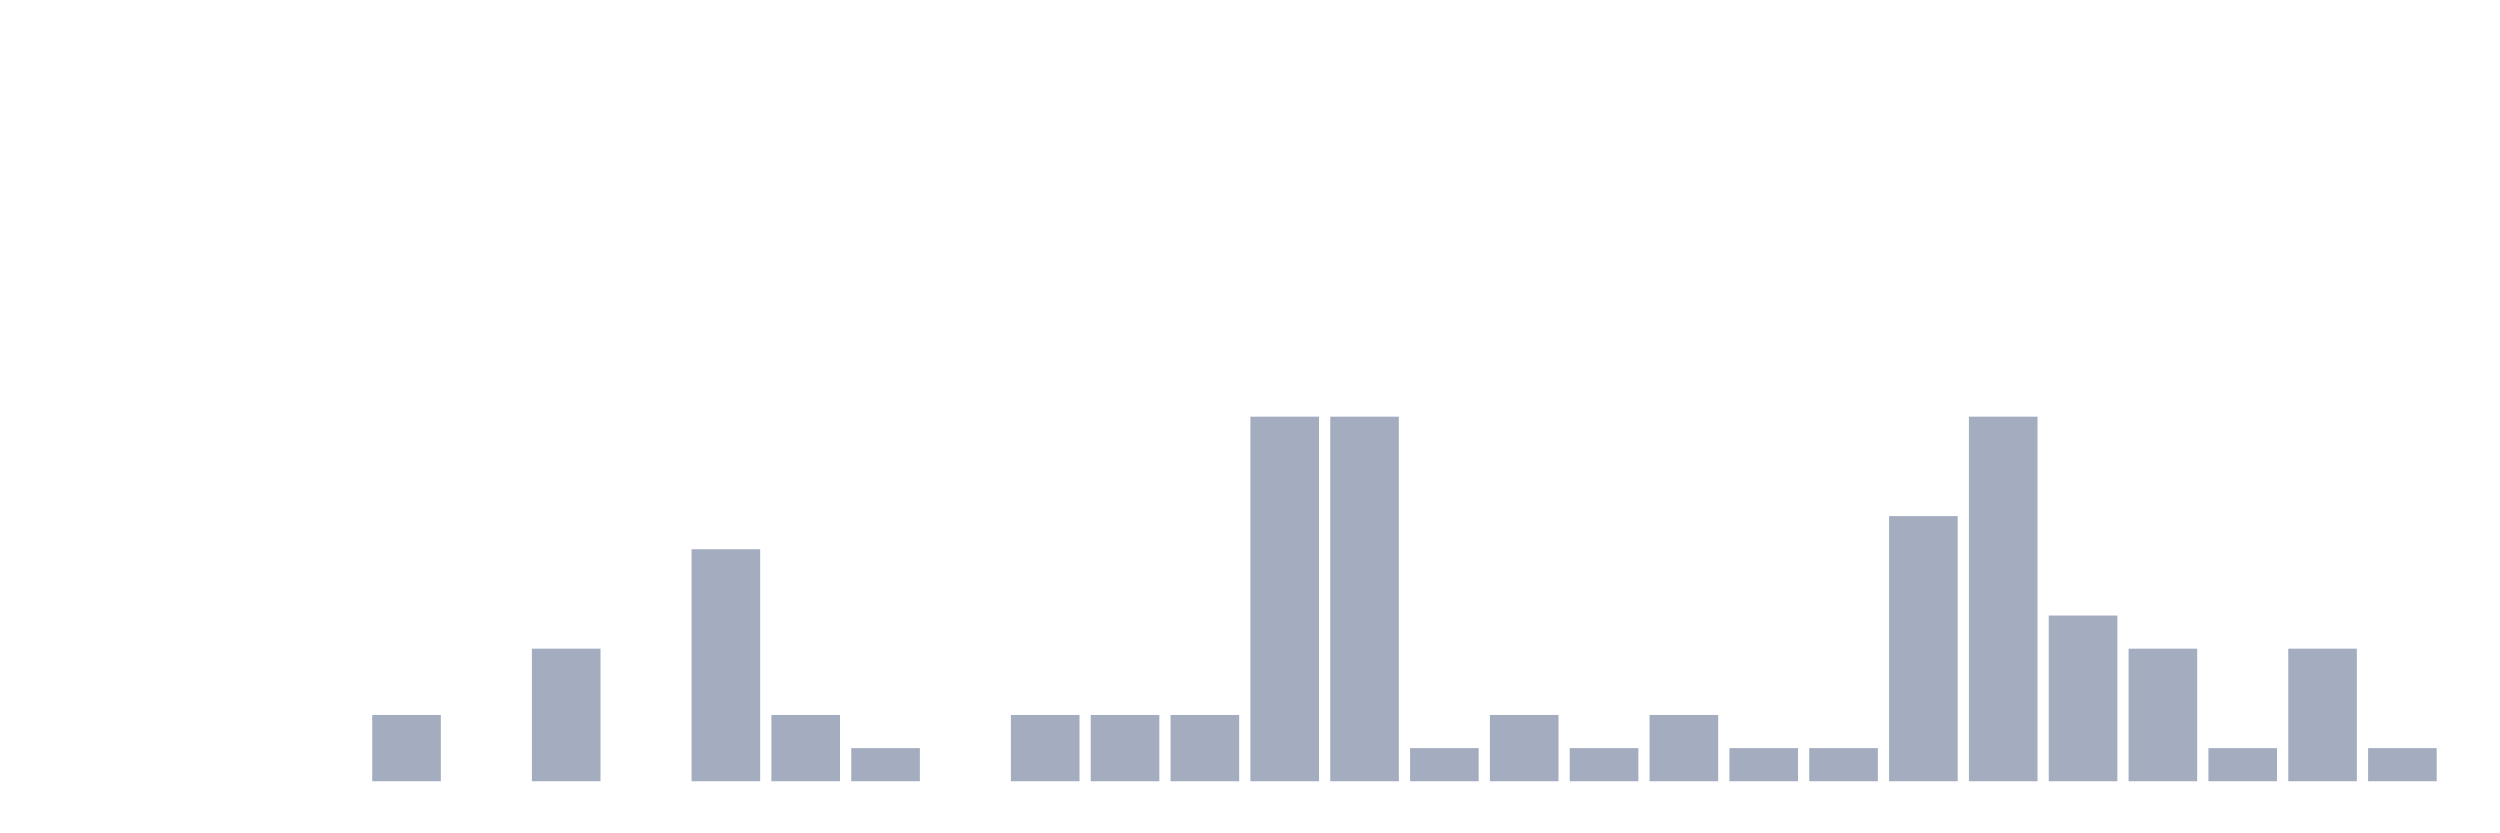 <svg xmlns="http://www.w3.org/2000/svg" viewBox="0 0 480 160"><g transform="translate(10,10)"><rect class="bar" x="0.153" width="13.175" y="140" height="0" fill="rgb(164,173,192)"></rect><rect class="bar" x="15.482" width="13.175" y="140" height="0" fill="rgb(164,173,192)"></rect><rect class="bar" x="30.81" width="13.175" y="140" height="0" fill="rgb(164,173,192)"></rect><rect class="bar" x="46.138" width="13.175" y="140" height="0" fill="rgb(164,173,192)"></rect><rect class="bar" x="61.466" width="13.175" y="127.273" height="12.727" fill="rgb(164,173,192)"></rect><rect class="bar" x="76.794" width="13.175" y="140" height="0" fill="rgb(164,173,192)"></rect><rect class="bar" x="92.123" width="13.175" y="114.545" height="25.455" fill="rgb(164,173,192)"></rect><rect class="bar" x="107.451" width="13.175" y="140" height="0" fill="rgb(164,173,192)"></rect><rect class="bar" x="122.779" width="13.175" y="95.455" height="44.545" fill="rgb(164,173,192)"></rect><rect class="bar" x="138.107" width="13.175" y="127.273" height="12.727" fill="rgb(164,173,192)"></rect><rect class="bar" x="153.436" width="13.175" y="133.636" height="6.364" fill="rgb(164,173,192)"></rect><rect class="bar" x="168.764" width="13.175" y="140" height="0" fill="rgb(164,173,192)"></rect><rect class="bar" x="184.092" width="13.175" y="127.273" height="12.727" fill="rgb(164,173,192)"></rect><rect class="bar" x="199.42" width="13.175" y="127.273" height="12.727" fill="rgb(164,173,192)"></rect><rect class="bar" x="214.748" width="13.175" y="127.273" height="12.727" fill="rgb(164,173,192)"></rect><rect class="bar" x="230.077" width="13.175" y="70" height="70" fill="rgb(164,173,192)"></rect><rect class="bar" x="245.405" width="13.175" y="70" height="70" fill="rgb(164,173,192)"></rect><rect class="bar" x="260.733" width="13.175" y="133.636" height="6.364" fill="rgb(164,173,192)"></rect><rect class="bar" x="276.061" width="13.175" y="127.273" height="12.727" fill="rgb(164,173,192)"></rect><rect class="bar" x="291.39" width="13.175" y="133.636" height="6.364" fill="rgb(164,173,192)"></rect><rect class="bar" x="306.718" width="13.175" y="127.273" height="12.727" fill="rgb(164,173,192)"></rect><rect class="bar" x="322.046" width="13.175" y="133.636" height="6.364" fill="rgb(164,173,192)"></rect><rect class="bar" x="337.374" width="13.175" y="133.636" height="6.364" fill="rgb(164,173,192)"></rect><rect class="bar" x="352.702" width="13.175" y="89.091" height="50.909" fill="rgb(164,173,192)"></rect><rect class="bar" x="368.031" width="13.175" y="70" height="70" fill="rgb(164,173,192)"></rect><rect class="bar" x="383.359" width="13.175" y="108.182" height="31.818" fill="rgb(164,173,192)"></rect><rect class="bar" x="398.687" width="13.175" y="114.545" height="25.455" fill="rgb(164,173,192)"></rect><rect class="bar" x="414.015" width="13.175" y="133.636" height="6.364" fill="rgb(164,173,192)"></rect><rect class="bar" x="429.344" width="13.175" y="114.545" height="25.455" fill="rgb(164,173,192)"></rect><rect class="bar" x="444.672" width="13.175" y="133.636" height="6.364" fill="rgb(164,173,192)"></rect></g></svg>